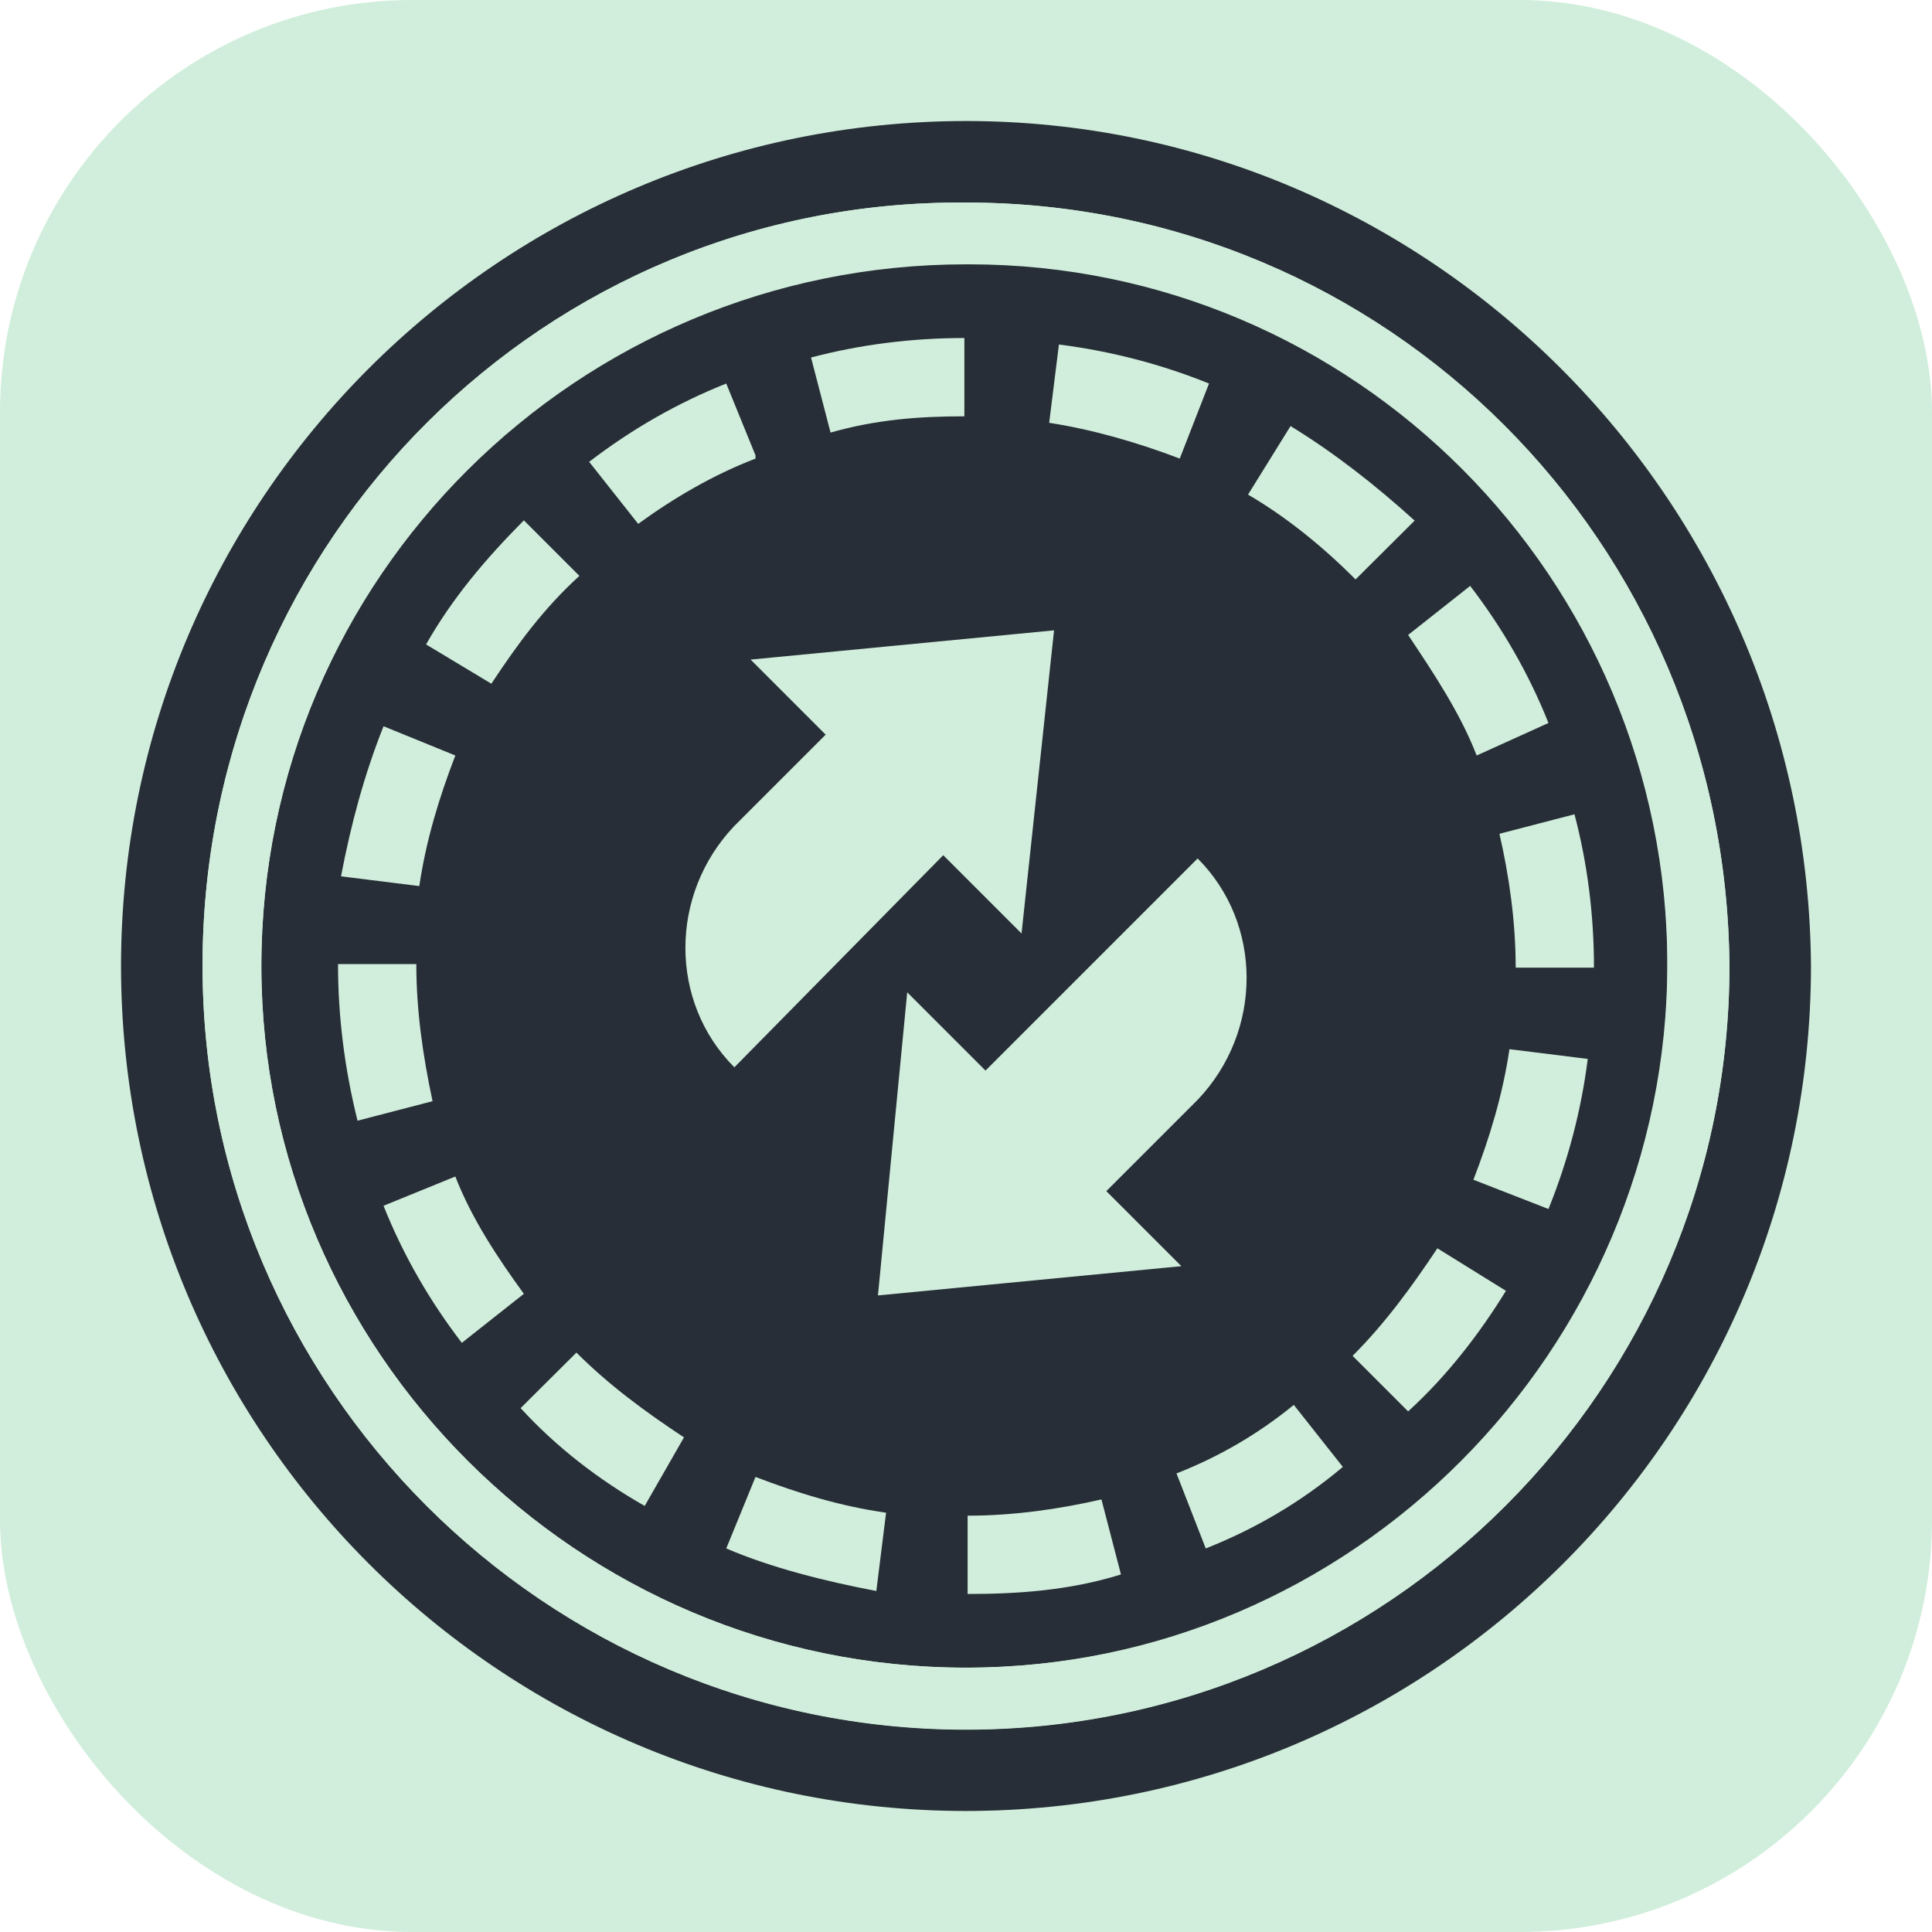 <svg width="1024" height="1024" viewBox="0 0 1024 1024" fill="none" xmlns="http://www.w3.org/2000/svg">
<rect width="1024" height="1024" rx="218.5" fill="#D0EEDB"/>
<path d="M512 883.897C717.764 883.897 883.754 717.908 883.754 513.723V512C883.754 306.236 717.764 140.103 513.723 140.103H512C306.236 140.103 138.523 306.236 138.523 512C138.523 716.041 306.236 883.897 512 883.897ZM512 64.144C264.738 64.287 64.287 264.595 64.143 512C64.287 759.405 264.738 959.856 512 959.856C759.261 959.713 959.713 759.405 959.856 512C958.133 264.738 757.538 64.144 512 64.144ZM512 916.78C288.861 916.78 107.364 735.138 107.364 512V508.554C109.087 285.415 288.861 105.641 512 107.364C734.995 107.364 914.913 287.138 916.636 512C916.636 735.138 734.995 916.78 512 916.78Z" fill="#272E37"/>
<path d="M512 107.364C289.005 105.641 109.087 285.559 107.364 508.554V512C107.364 735.138 288.862 916.636 512 916.636C735.138 916.636 916.636 735.282 916.636 512C914.913 287.282 734.995 107.364 512 107.364ZM512 883.897C306.236 883.897 138.523 716.184 138.523 512C138.523 306.236 306.236 138.379 512 138.379C717.764 138.379 883.754 304.369 883.754 508.554V510.277C883.754 716.184 716.041 883.897 512 883.897ZM541.436 494.769L499.939 453.272L389.231 565.702C354.626 531.097 354.626 474.092 389.231 437.764L437.621 389.374L397.846 349.6L558.667 334.092L541.436 494.769ZM480.841 525.928L522.339 567.425L634.769 454.995C669.374 489.6 669.374 546.605 634.769 582.933L586.379 631.323L626.154 671.097L465.333 686.605L480.841 525.928Z" fill="#D0EEDB"/>
<path d="M260.431 362.38L225.826 341.559C239.61 317.293 256.985 296.616 277.662 275.795L307.097 305.231C288 322.605 274.215 341.559 260.431 362.38ZM400.431 243.057V241.334L384.923 203.282C358.933 213.621 334.523 227.693 312.267 244.78L338.256 277.662C357.21 263.877 378.031 251.672 400.431 243.057ZM241.333 400.431L203.282 384.923C192.944 410.913 186.051 436.759 180.738 464.472L222.236 469.641C225.826 445.375 232.718 422.831 241.333 400.431ZM640.8 203.282C615.241 192.944 588.533 186.051 561.251 182.605L556.082 224.103C578.626 227.549 602.749 234.441 625.292 243.057L640.8 203.282ZM803.344 512.862H844.841C844.841 485.149 841.395 457.58 834.503 431.59L794.728 441.928C799.897 464.328 803.344 488.595 803.344 512.862ZM220.656 510.995H179.159C179.159 538.708 182.605 566.277 189.497 593.99L229.272 583.652C224.103 559.528 220.656 535.405 220.656 510.995ZM782.667 400.431L820.718 383.2C810.379 357.21 796.308 332.8 779.221 310.544L746.338 336.534C760.123 357.21 773.908 377.887 782.667 400.431ZM749.785 275.939C728.964 256.985 706.564 239.61 684.02 225.826L661.477 262.154C682.154 274.216 701.251 289.867 718.482 307.098L749.785 275.939ZM780.944 625.293L820.718 640.8C831.056 615.241 838.092 588.534 841.538 561.251L800.041 556.082C796.451 580.349 789.559 602.893 780.944 625.293ZM623.569 780.944L639.077 820.718C665.067 810.38 689.19 796.452 711.733 777.498L685.744 744.616C666.79 760.123 645.969 772.185 623.569 780.944ZM512.862 803.344V844.841C538.851 844.841 566.42 843.118 594.133 834.503L583.795 794.728C561.251 799.898 537.128 803.344 512.862 803.344ZM716.903 718.626L746.338 748.062C767.159 729.108 784.39 706.564 798.174 684.164L761.846 661.621C748.062 682.298 734.133 701.395 716.903 718.626ZM241.333 623.569L203.282 639.077C213.62 665.067 227.692 689.477 244.779 711.734L277.662 685.744C263.877 666.79 250.092 646.113 241.333 623.569ZM440.205 229.272C464.472 222.38 486.872 220.657 511.138 220.657V179.159C483.426 179.159 455.856 182.605 429.867 189.498L440.205 229.272ZM275.938 746.339C294.892 767.016 317.436 784.39 341.703 798.175L362.523 761.846C341.703 748.062 322.749 734.134 305.518 716.903L275.938 746.339ZM384.923 820.718C409.19 831.057 436.759 837.949 464.472 843.262L469.641 801.764C445.374 798.318 422.974 791.426 400.431 782.81L384.923 820.718Z" fill="#D0EEDB"/>
</svg>
